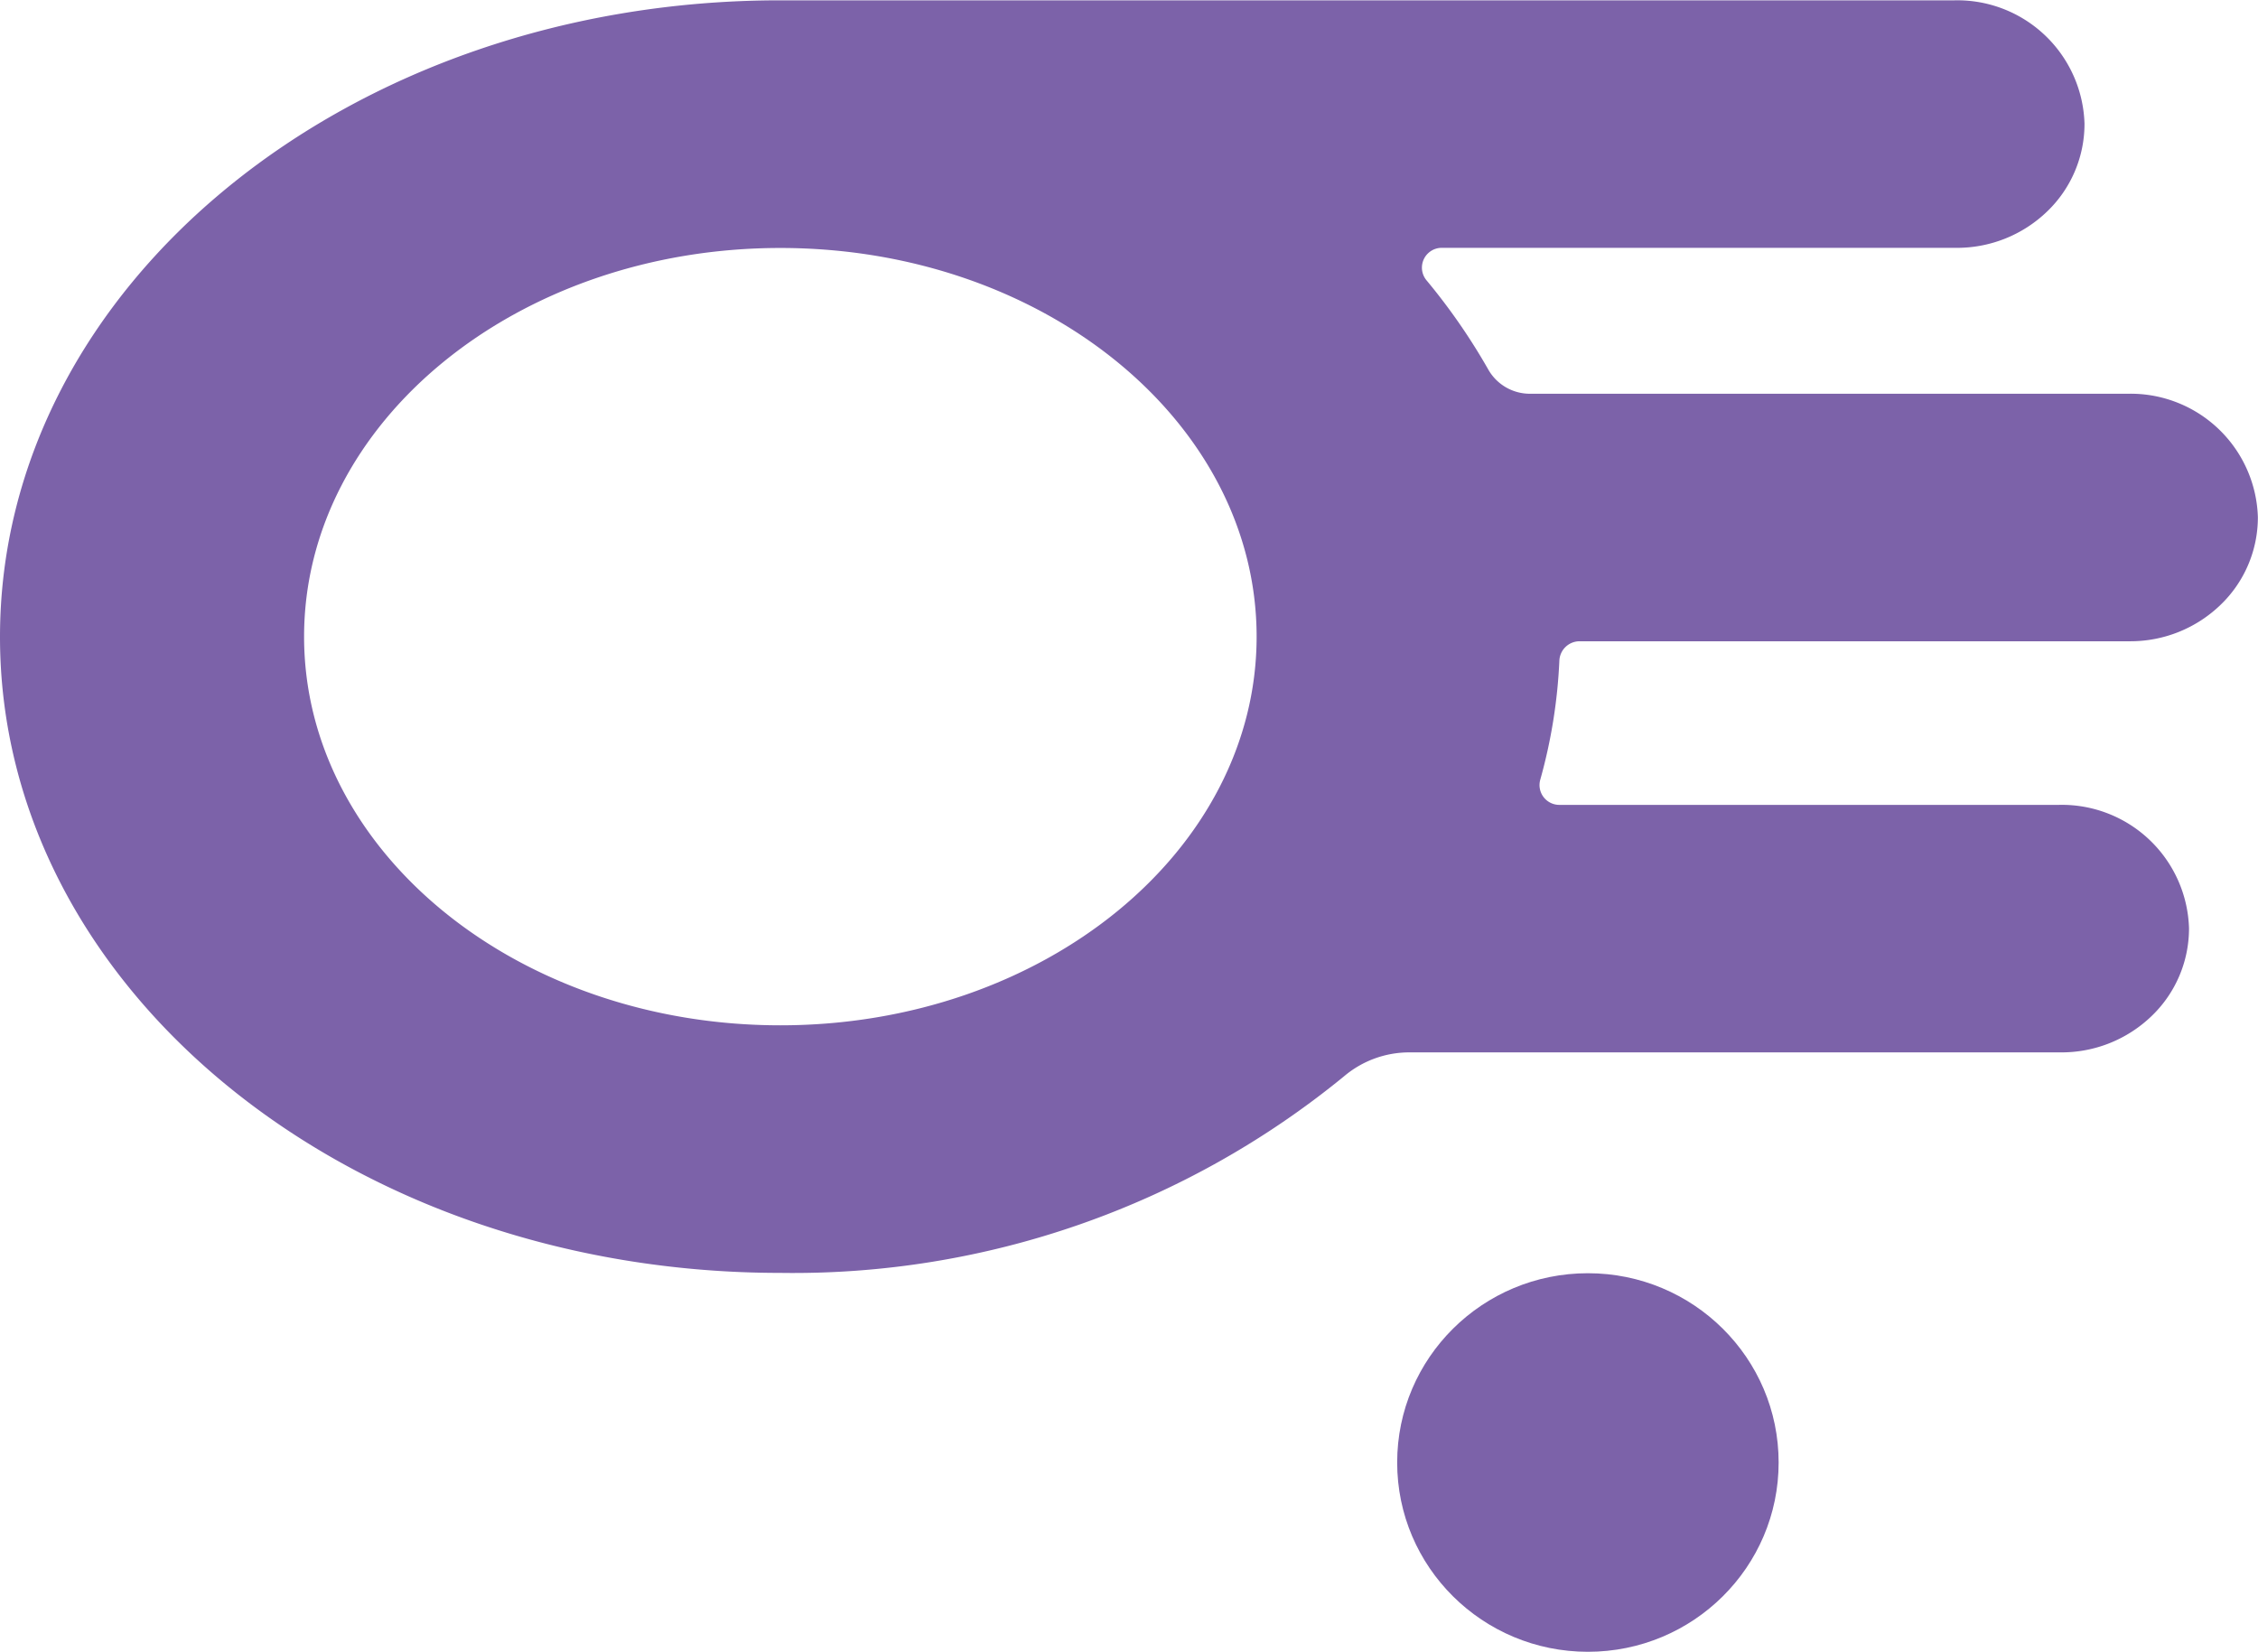 <svg id="logo" xmlns="http://www.w3.org/2000/svg" width="34.202" height="25.018" viewBox="0 0 34.202 25.018">
  <path id="Path_1" data-name="Path 1" d="M86.8,240.021a.307.307,0,0,1,.311-.288h8.33a1.965,1.965,0,0,0,1.371-.549,1.837,1.837,0,0,0,.568-1.332,1.928,1.928,0,0,0-1.968-1.868H86.36a.725.725,0,0,1-.633-.36,9.319,9.319,0,0,0-.941-1.36.3.3,0,0,1,.244-.49h7.785a1.966,1.966,0,0,0,1.371-.549,1.837,1.837,0,0,0,.568-1.332,1.927,1.927,0,0,0-1.968-1.868H75.347q-.175,0-.352,0c-6.526,0-11.815,4.317-11.815,9.642S68.47,249.3,75,249.3a13.172,13.172,0,0,0,8.535-2.975,1.529,1.529,0,0,1,.991-.365h9.872a1.966,1.966,0,0,0,1.371-.549,1.838,1.838,0,0,0,.568-1.332,1.927,1.927,0,0,0-1.967-1.868H86.811a.3.3,0,0,1-.3-.383A7.97,7.97,0,0,0,86.8,240.021ZM75,245.55c-3.984,0-7.214-2.636-7.214-5.887s3.23-5.887,7.214-5.887,7.214,2.636,7.214,5.887S78.98,245.55,75,245.55Z" transform="translate(-63.18 -230.02)" fill="#7c62a9"/>
  <ellipse id="Ellipse_1" data-name="Ellipse 1" cx="2.889" cy="2.867" rx="2.889" ry="2.867" transform="translate(21.163 19.285)" fill="#7c62a9"/>
</svg>
